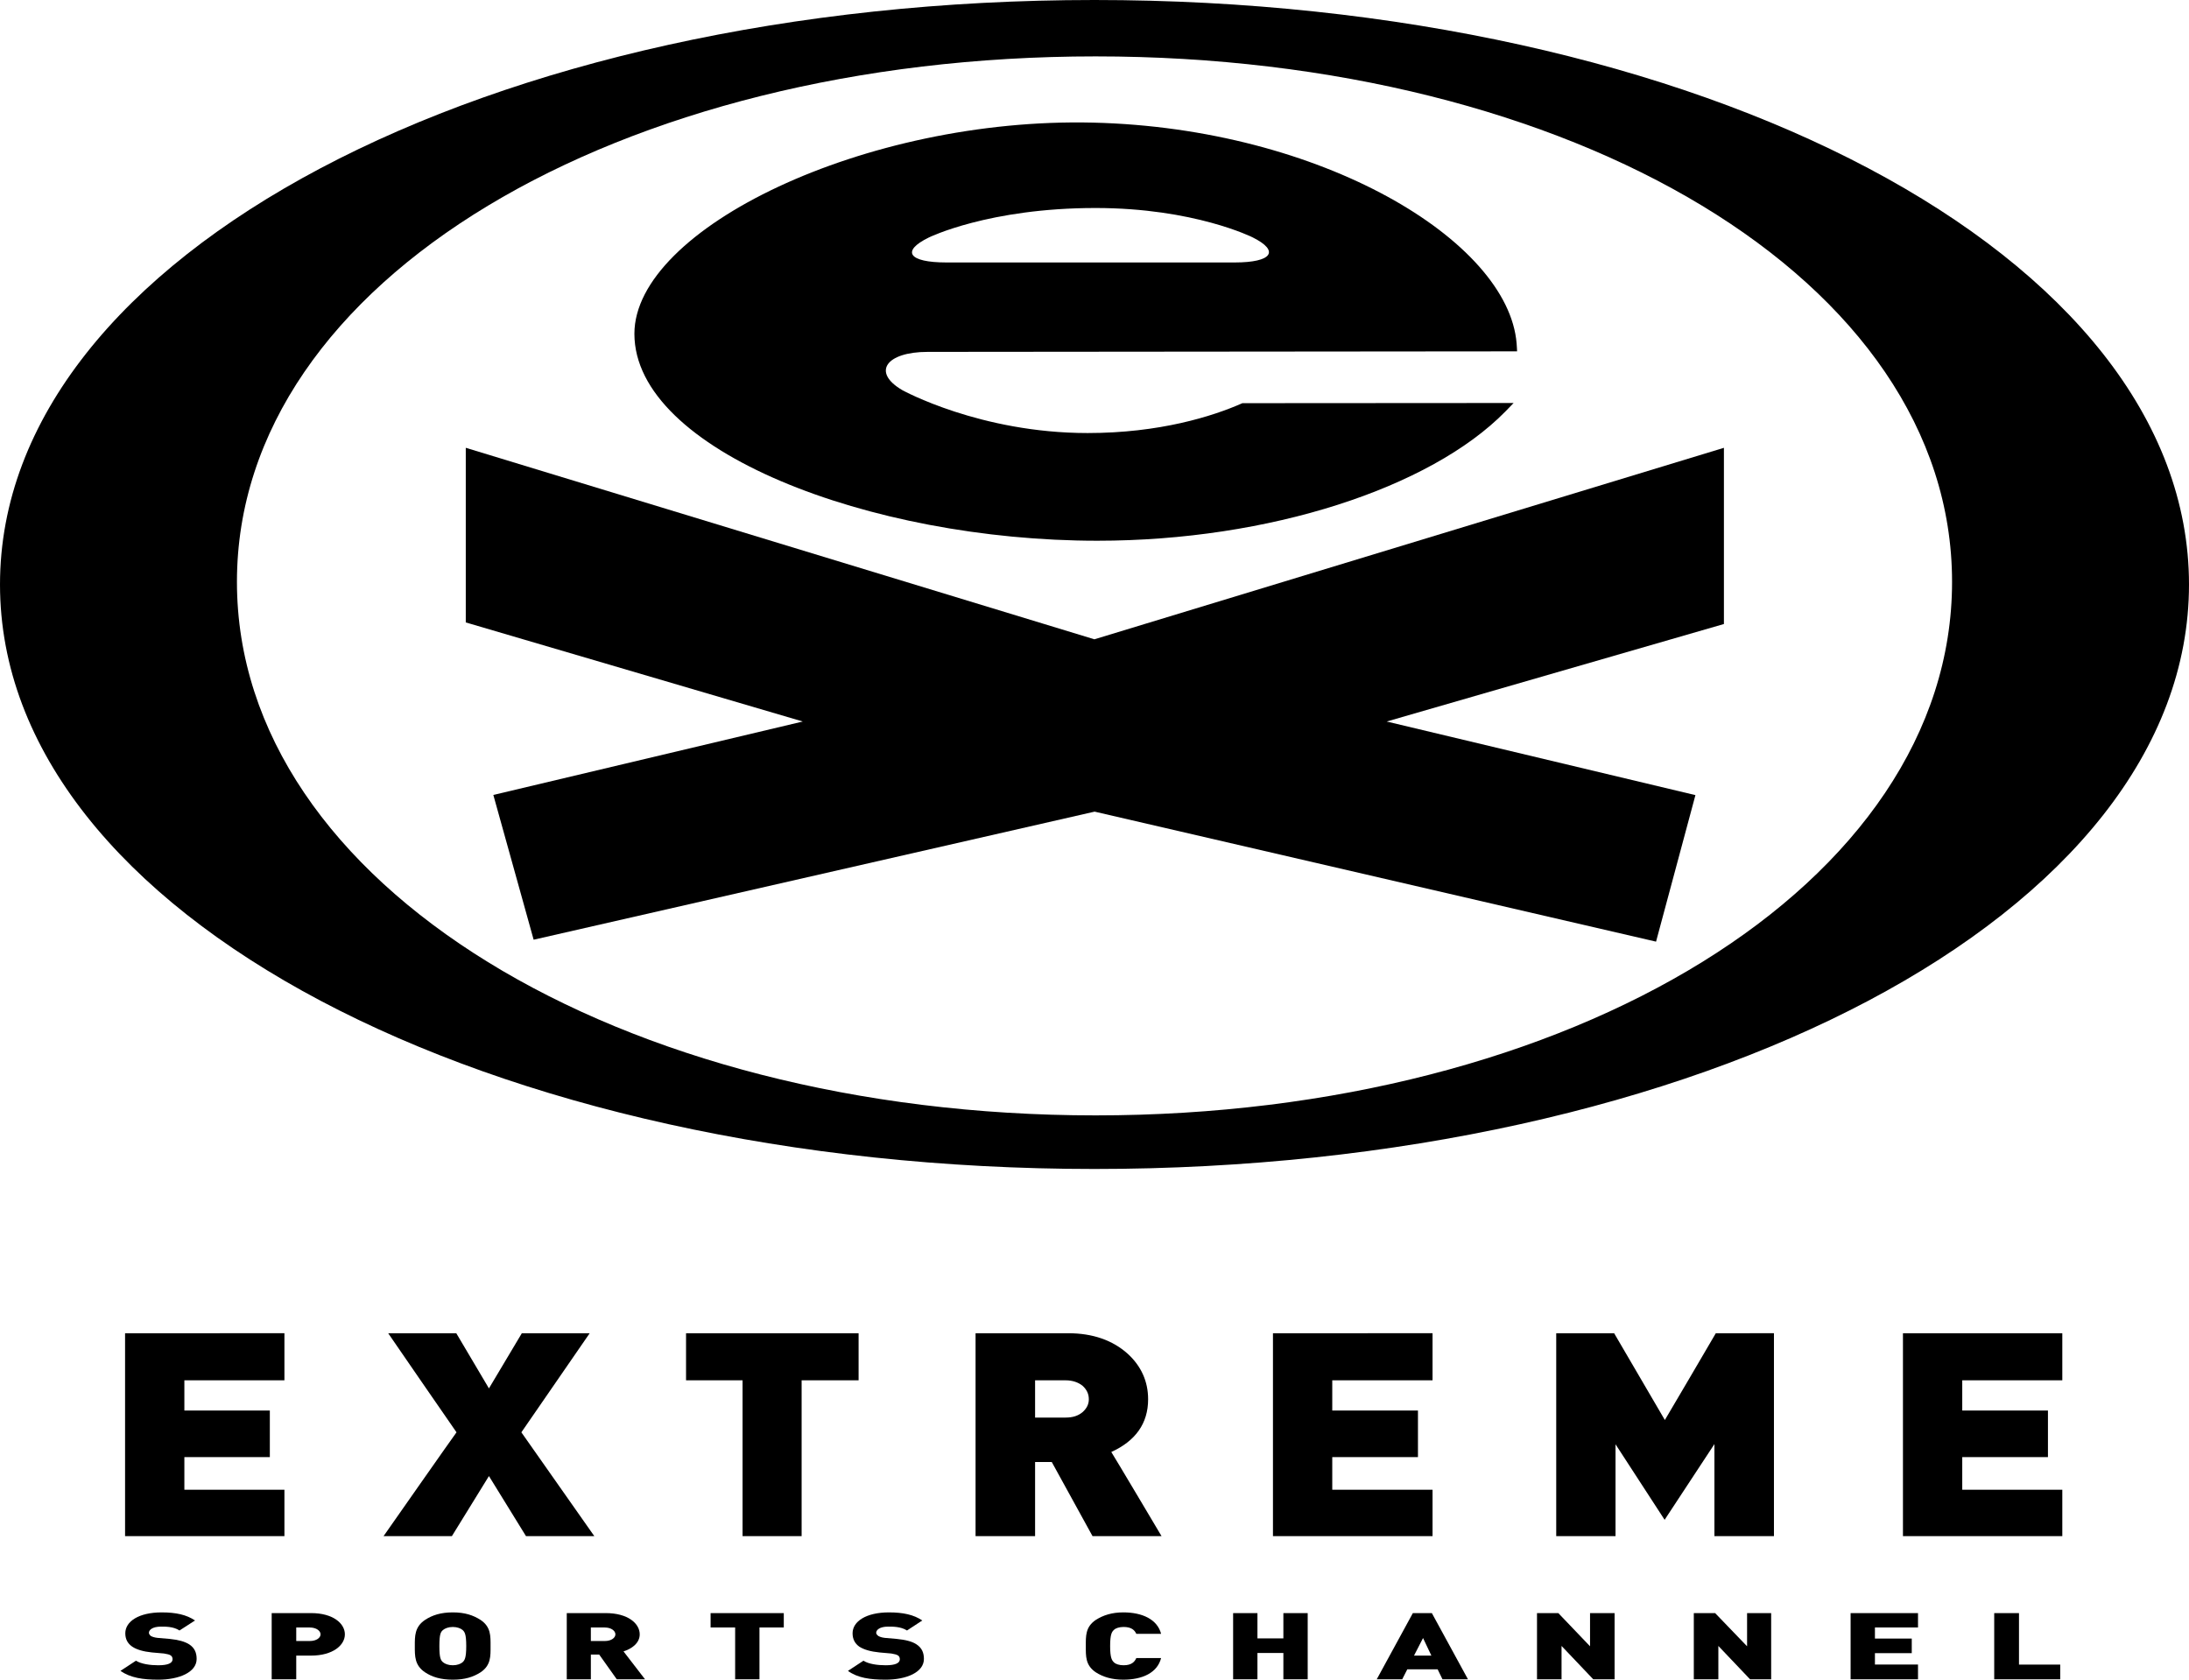 <?xml version="1.0" encoding="UTF-8" standalone="no"?>
<!-- Created with Inkscape (http://www.inkscape.org/) -->

<svg
   xmlns:dc="http://purl.org/dc/elements/1.1/"
   xmlns:cc="http://creativecommons.org/ns#"
   xmlns:rdf="http://www.w3.org/1999/02/22-rdf-syntax-ns#"
   xmlns:svg="http://www.w3.org/2000/svg"
   xmlns="http://www.w3.org/2000/svg"
   xmlns:sodipodi="http://sodipodi.sourceforge.net/DTD/sodipodi-0.dtd"
   xmlns:inkscape="http://www.inkscape.org/namespaces/inkscape"
   version="1.0"
   width="386.996"
   height="297"
   id="svg2"
   sodipodi:docname="Extreme Sports - Dark.svg"
   inkscape:version="0.92.0 r15299">
  <sodipodi:namedview
     pagecolor="#ffffff"
     bordercolor="#666666"
     borderopacity="1"
     objecttolerance="10"
     gridtolerance="10"
     guidetolerance="10"
     inkscape:pageopacity="0"
     inkscape:pageshadow="2"
     inkscape:window-width="1920"
     inkscape:window-height="1017"
     id="namedview29"
     showgrid="false"
     inkscape:zoom="0.73385829"
     inkscape:cx="193.49785"
     inkscape:cy="148.5"
     inkscape:window-x="-8"
     inkscape:window-y="-8"
     inkscape:window-maximized="1"
     inkscape:current-layer="svg2" />
  <defs
     id="defs3043" />
  <g
     transform="translate(-382.423,-489.77)"
     id="layer1"
     style="fill:#000000;fill-opacity:1">
    <path
       d="m 410.39,786.77 c -2.661,0 -4.873,-0.311 -6.674,-1.553 l 2.743,-1.802 c 0.942,0.59 2.539,0.808 3.931,0.808 1.72,0 2.539,-0.373 2.539,-1.056 0,-0.28 -0.082,-0.528 -0.328,-0.683 -0.205,-0.155 -0.614,-0.249 -1.188,-0.342 l -2.129,-0.186 c -1.515,-0.155 -2.703,-0.497 -3.481,-1.025 -0.819,-0.559 -1.228,-1.336 -1.228,-2.361 0,-2.112 2.416,-3.696 6.429,-3.696 2.498,0 4.381,0.404 5.896,1.429 l -2.744,1.771 c -1.065,-0.714 -2.539,-0.683 -3.276,-0.683 -1.515,0 -2.129,0.59 -2.129,1.087 0,0.155 0.082,0.342 0.328,0.559 0.205,0.124 0.614,0.28 1.188,0.342 l 2.17,0.186 c 1.515,0.155 2.662,0.466 3.44,0.963 0.942,0.621 1.31,1.46 1.31,2.578 0,2.361 -3.112,3.666 -6.797,3.666"
       id="path7196"
       style="fill:#000000;fill-rule:nonzero;stroke:none;fill-opacity:1" />
    <path
       d="m 439.094,778.756 c 0,0.59 -0.696,1.18 -1.924,1.18 l -2.375,0 0,-2.392 2.375,0 c 1.228,0 1.924,0.621 1.924,1.212 z m 4.3,0 c 0,-1.926 -2.088,-3.759 -5.978,-3.759 l -6.961,0 0,11.711 4.34,0 0,-4.194 2.621,0 c 3.89,0 5.978,-1.864 5.978,-3.759"
       id="path7199"
       style="fill:#000000;fill-rule:nonzero;stroke:none;fill-opacity:1" />
    <path
       d="m 464.85,780.837 c 0,2.112 -0.287,2.516 -0.655,2.858 -0.328,0.28 -0.942,0.528 -1.72,0.528 -0.778,0 -1.392,-0.249 -1.72,-0.528 -0.41,-0.342 -0.655,-0.745 -0.655,-2.858 0,-2.174 0.246,-2.516 0.655,-2.858 0.328,-0.28 0.942,-0.528 1.72,-0.528 0.778,0 1.392,0.249 1.72,0.528 0.368,0.342 0.655,0.683 0.655,2.858 z m 4.3,0 c 0,-1.771 0.082,-3.386 -1.761,-4.629 -1.31,-0.839 -2.784,-1.336 -4.914,-1.336 -2.129,0 -3.644,0.497 -4.914,1.336 -1.843,1.243 -1.802,2.858 -1.802,4.629 0,1.771 -0.041,3.386 1.802,4.629 1.269,0.839 2.784,1.305 4.914,1.305 2.129,0 3.603,-0.466 4.914,-1.305 1.843,-1.243 1.761,-2.858 1.761,-4.629"
       id="path7201"
       style="fill:#000000;fill-rule:nonzero;stroke:none;fill-opacity:1" />
    <path
       d="m 709.594,786.708 0,-11.711 11.916,0 0,2.547 -7.616,0 0,1.957 6.511,0 0,2.578 -6.511,0 0,2.019 7.616,0 0,2.609"
       id="path7203"
       style="fill:#000000;fill-rule:nonzero;stroke:none;fill-opacity:1" />
    <path
       d="m 734.982,786.708 0,-11.711 4.381,0 0,9.102 7.289,0 0,2.609"
       id="path7205"
       style="fill:#000000;fill-rule:nonzero;stroke:none;fill-opacity:1" />
    <path
       d="m 575.9,489.77 c -106.873,0 -193.477,44.887 -193.477,103.349 0,58.462 86.604,103.349 193.477,103.349 106.873,0 193.518,-44.887 193.518,-103.349 0,-58.462 -86.645,-103.349 -193.518,-103.349 z m 0.205,197.223 c -84.024,0 -151.793,-40.818 -151.793,-94.34 0,-53.492 67.768,-92.912 151.793,-92.912 84.025,0 151.424,39.42 151.424,92.912 0,53.523 -67.4,94.34 -151.424,94.34"
       id="path7207"
       style="fill:#000000;fill-rule:nonzero;stroke:none;fill-opacity:1" />
    <path
       d="m 575.9,602.811 111.296,-33.859 0,31.157 -59.62,17.24 54.583,13.016 -6.961,25.907 -99.257,-22.987 -99.175,22.645 -7.125,-25.597 54.706,-12.985 -59.579,-17.52 0,-30.877"
       id="path7209"
       style="fill:#000000;fill-rule:nonzero;stroke:none;fill-opacity:1" />
    <path
       d="m 549.735,536.179 50.98,0 c 6.593,0 8.026,-2.019 3.153,-4.442 0,0 -10.319,-5.188 -27.762,-5.188 -18.918,0 -29.482,5.219 -29.482,5.219 -4.955,2.423 -3.562,4.411 3.112,4.411 z m -55.156,12.612 c 0,-18.607 40.866,-38.301 81.076,-37.339 40.374,0.963 73.419,20.875 74.893,39.047 0.041,0.435 0.082,1.367 0.082,1.398 l -104.212,0.093 c -7.289,0 -9.95,3.572 -4.463,6.772 0,0 13.717,7.579 32.758,7.579 12.694,0 22.112,-2.951 27.353,-5.281 l 47.95,-0.031 -1.474,1.522 c -13.267,13.513 -41.767,22.832 -72.109,22.832 -40.211,0 -81.854,-15.967 -81.854,-36.593"
       id="path7211"
       style="fill:#000000;fill-rule:nonzero;stroke:none;fill-opacity:1" />
    <path
       d="m 491.221,778.756 c 0,0.59 -0.696,1.18 -1.884,1.18 l -2.457,0 0,-2.392 2.457,0 c 1.188,0 1.884,0.621 1.884,1.212 z m 5.241,7.952 -3.808,-4.939 c 1.392,-0.435 2.866,-1.429 2.866,-3.013 0,-1.926 -2.088,-3.759 -6.019,-3.759 l -6.879,0 0,11.711 4.259,0 0,-4.38 1.474,0 3.112,4.38"
       id="path7213"
       style="fill:#000000;fill-rule:nonzero;stroke:none;fill-opacity:1" />
    <path
       d="m 516.69,777.544 0,9.164 -4.3,0 0,-9.164 -4.34,0 0,-2.547 12.939,0 0,2.547"
       id="path7215"
       style="fill:#000000;fill-rule:nonzero;stroke:none;fill-opacity:1" />
    <path
       d="m 538.965,786.77 c -2.703,0 -4.914,-0.311 -6.634,-1.553 l 2.743,-1.802 c 0.901,0.59 2.498,0.808 3.931,0.808 1.679,0 2.498,-0.373 2.498,-1.056 0,-0.28 -0.082,-0.528 -0.327,-0.683 -0.246,-0.155 -0.614,-0.249 -1.188,-0.342 l -2.088,-0.186 c -1.556,-0.155 -2.744,-0.497 -3.562,-1.025 -0.778,-0.559 -1.187,-1.336 -1.187,-2.361 0,-2.112 2.416,-3.696 6.429,-3.696 2.498,0 4.381,0.404 5.896,1.429 l -2.703,1.771 c -1.106,-0.714 -2.58,-0.683 -3.358,-0.683 -1.474,0 -2.088,0.59 -2.088,1.087 0,0.155 0.082,0.342 0.368,0.559 0.205,0.124 0.573,0.28 1.147,0.342 l 2.129,0.186 c 1.597,0.155 2.744,0.466 3.481,0.963 0.942,0.621 1.31,1.46 1.31,2.578 0,2.361 -3.071,3.666 -6.797,3.666"
       id="path7217"
       style="fill:#000000;fill-rule:nonzero;stroke:none;fill-opacity:1" />
    <path
       d="m 581.019,786.77 c -2.006,0 -3.562,-0.466 -4.873,-1.305 -1.843,-1.243 -1.761,-2.858 -1.761,-4.629 0,-1.771 -0.082,-3.386 1.761,-4.629 1.31,-0.839 2.866,-1.336 4.873,-1.336 3.358,0 6.019,1.243 6.674,3.79 l -4.381,0 c -0.287,-0.621 -0.819,-1.212 -2.252,-1.212 -0.778,0 -1.392,0.217 -1.679,0.497 -0.368,0.342 -0.696,0.714 -0.696,2.889 0,2.112 0.328,2.547 0.696,2.889 0.287,0.28 0.901,0.497 1.679,0.497 1.433,0 1.966,-0.621 2.252,-1.274 l 4.381,0 c -0.655,2.609 -3.317,3.821 -6.674,3.821"
       id="path7219"
       style="fill:#000000;fill-rule:nonzero;stroke:none;fill-opacity:1" />
    <path
       d="m 609.313,786.708 0,-4.66 -4.586,0 0,4.66 -4.3,0 0,-11.711 4.3,0 0,4.473 4.586,0 0,-4.473 4.299,0 0,11.711"
       id="path7221"
       style="fill:#000000;fill-rule:nonzero;stroke:none;fill-opacity:1" />
    <path
       d="m 635.479,782.515 -3.071,0 1.597,-3.106 1.474,3.106 z m 6.47,4.194 -6.388,-11.711 -3.358,0 -6.388,11.711 4.504,0 0.901,-1.771 5.364,0 0.86,1.771"
       id="path7223"
       style="fill:#000000;fill-rule:nonzero;stroke:none;fill-opacity:1" />
    <path
       d="m 664.101,786.708 -5.61,-5.902 0,5.902 -4.34,0 0,-11.711 3.767,0 5.61,5.871 0,-5.871 4.34,0 0,11.711"
       id="path7225"
       style="fill:#000000;fill-rule:nonzero;stroke:none;fill-opacity:1" />
    <path
       d="m 691.823,786.708 -5.61,-5.902 0,5.902 -4.34,0 0,-11.711 3.767,0 5.651,5.871 0,-5.871 4.258,0 0,11.711"
       id="path7227"
       style="fill:#000000;fill-rule:nonzero;stroke:none;fill-opacity:1" />
    <path
       d="m 404.534,725.513 0,35.879 28.172,0 0,-8.201 c 0,0 -17.198,0 -17.689,0 0,-0.466 0,-5.312 0,-5.778 0.491,0 15.11,0 15.11,0 l 0,-8.232 c 0,0 -14.618,0 -15.11,0 0,-0.466 0,-4.877 0,-5.343 0.491,0 17.689,0 17.689,0 l 0,-8.325 -0.246,0"
       id="path7229"
       style="fill:#000000;fill-rule:nonzero;stroke:none;fill-opacity:1" />
    <path
       d="m 486.675,725.513 -0.491,0 -11.506,0 c 0,0 -5.405,9.04 -5.815,9.754 -0.409,-0.714 -5.774,-9.754 -5.774,-9.754 l -12.039,0 c 0,0 11.834,17.209 12.08,17.52 -0.246,0.28 -12.898,18.359 -12.898,18.359 l 12.08,0 c 0,0 6.142,-9.94 6.552,-10.624 0.41,0.683 6.552,10.624 6.552,10.624 l 12.079,0 c 0,0 -12.694,-18.079 -12.898,-18.359 0.205,-0.311 12.079,-17.52 12.079,-17.52"
       id="path7231"
       style="fill:#000000;fill-rule:nonzero;stroke:none;fill-opacity:1" />
    <path
       d="m 503.71,725.513 0,8.325 c 0,0 9.5,0 9.991,0 0,0.497 0,27.554 0,27.554 l 10.442,0 c 0,0 0,-27.056 0,-27.554 0.532,0 10.073,0 10.073,0 l 0,-8.325 -0.287,0"
       id="path7233"
       style="fill:#000000;fill-rule:nonzero;stroke:none;fill-opacity:1" />
    <path
       d="m 585.4,737.193 c 0,-3.168 -1.228,-5.871 -3.603,-8.046 -2.662,-2.392 -6.183,-3.634 -10.524,-3.634 l -16.092,0 -0.287,0 0,35.879 10.524,0 c 0,0 0,-12.643 0,-13.109 0.369,0 2.703,0 2.948,0 0.123,0.249 7.207,13.109 7.207,13.109 l 12.202,0 c 0,0 -8.558,-14.414 -8.886,-14.88 4.3,-1.957 6.511,-5.063 6.511,-9.319 z m -19.982,-3.355 c 0.451,0 5.405,0 5.405,0 1.187,0 2.211,0.342 2.989,0.963 0.737,0.683 1.106,1.429 1.106,2.392 0,0.87 -0.369,1.615 -1.106,2.268 -0.778,0.652 -1.72,0.963 -2.989,0.963 0,0 -4.955,0 -5.405,0 0,-0.435 0,-6.12 0,-6.586"
       id="path7235"
       style="fill:#000000;fill-rule:nonzero;stroke:none;fill-opacity:1" />
    <path
       d="m 607.471,725.513 0,35.879 28.213,0 0,-8.201 c 0,0 -17.239,0 -17.73,0 0,-0.466 0,-5.312 0,-5.778 0.491,0 15.151,0 15.151,0 l 0,-8.232 c 0,0 -14.659,0 -15.151,0 0,-0.466 0,-4.877 0,-5.343 0.491,0 17.73,0 17.73,0 l 0,-8.325 -0.287,0"
       id="path7237"
       style="fill:#000000;fill-rule:nonzero;stroke:none;fill-opacity:1" />
    <path
       d="m 685.763,725.513 c 0,0 -8.558,14.631 -9.008,15.345 -0.409,-0.714 -8.968,-15.345 -8.968,-15.345 l -10.237,0 0,35.879 10.483,0 c 0,0 0,-14.693 0,-16.246 0.819,1.274 8.681,13.357 8.681,13.357 0,0 7.944,-12.084 8.804,-13.388 0,1.522 0,16.277 0,16.277 l 10.524,0 0,-35.879 -0.287,0"
       id="path7239"
       style="fill:#000000;fill-rule:nonzero;stroke:none;fill-opacity:1" />
    <path
       d="m 747.02,733.838 0,-8.325 -0.246,0 -27.926,0 0,35.879 28.172,0 0,-8.201 c 0,0 -17.198,0 -17.689,0 0,-0.466 0,-5.312 0,-5.778 0.491,0 15.151,0 15.151,0 l 0,-8.232 c 0,0 -14.659,0 -15.151,0 0,-0.466 0,-4.877 0,-5.343 0.491,0 17.689,0 17.689,0"
       id="path7242"
       style="fill:#000000;fill-rule:nonzero;stroke:none;fill-opacity:1" />
  </g>
</svg>
